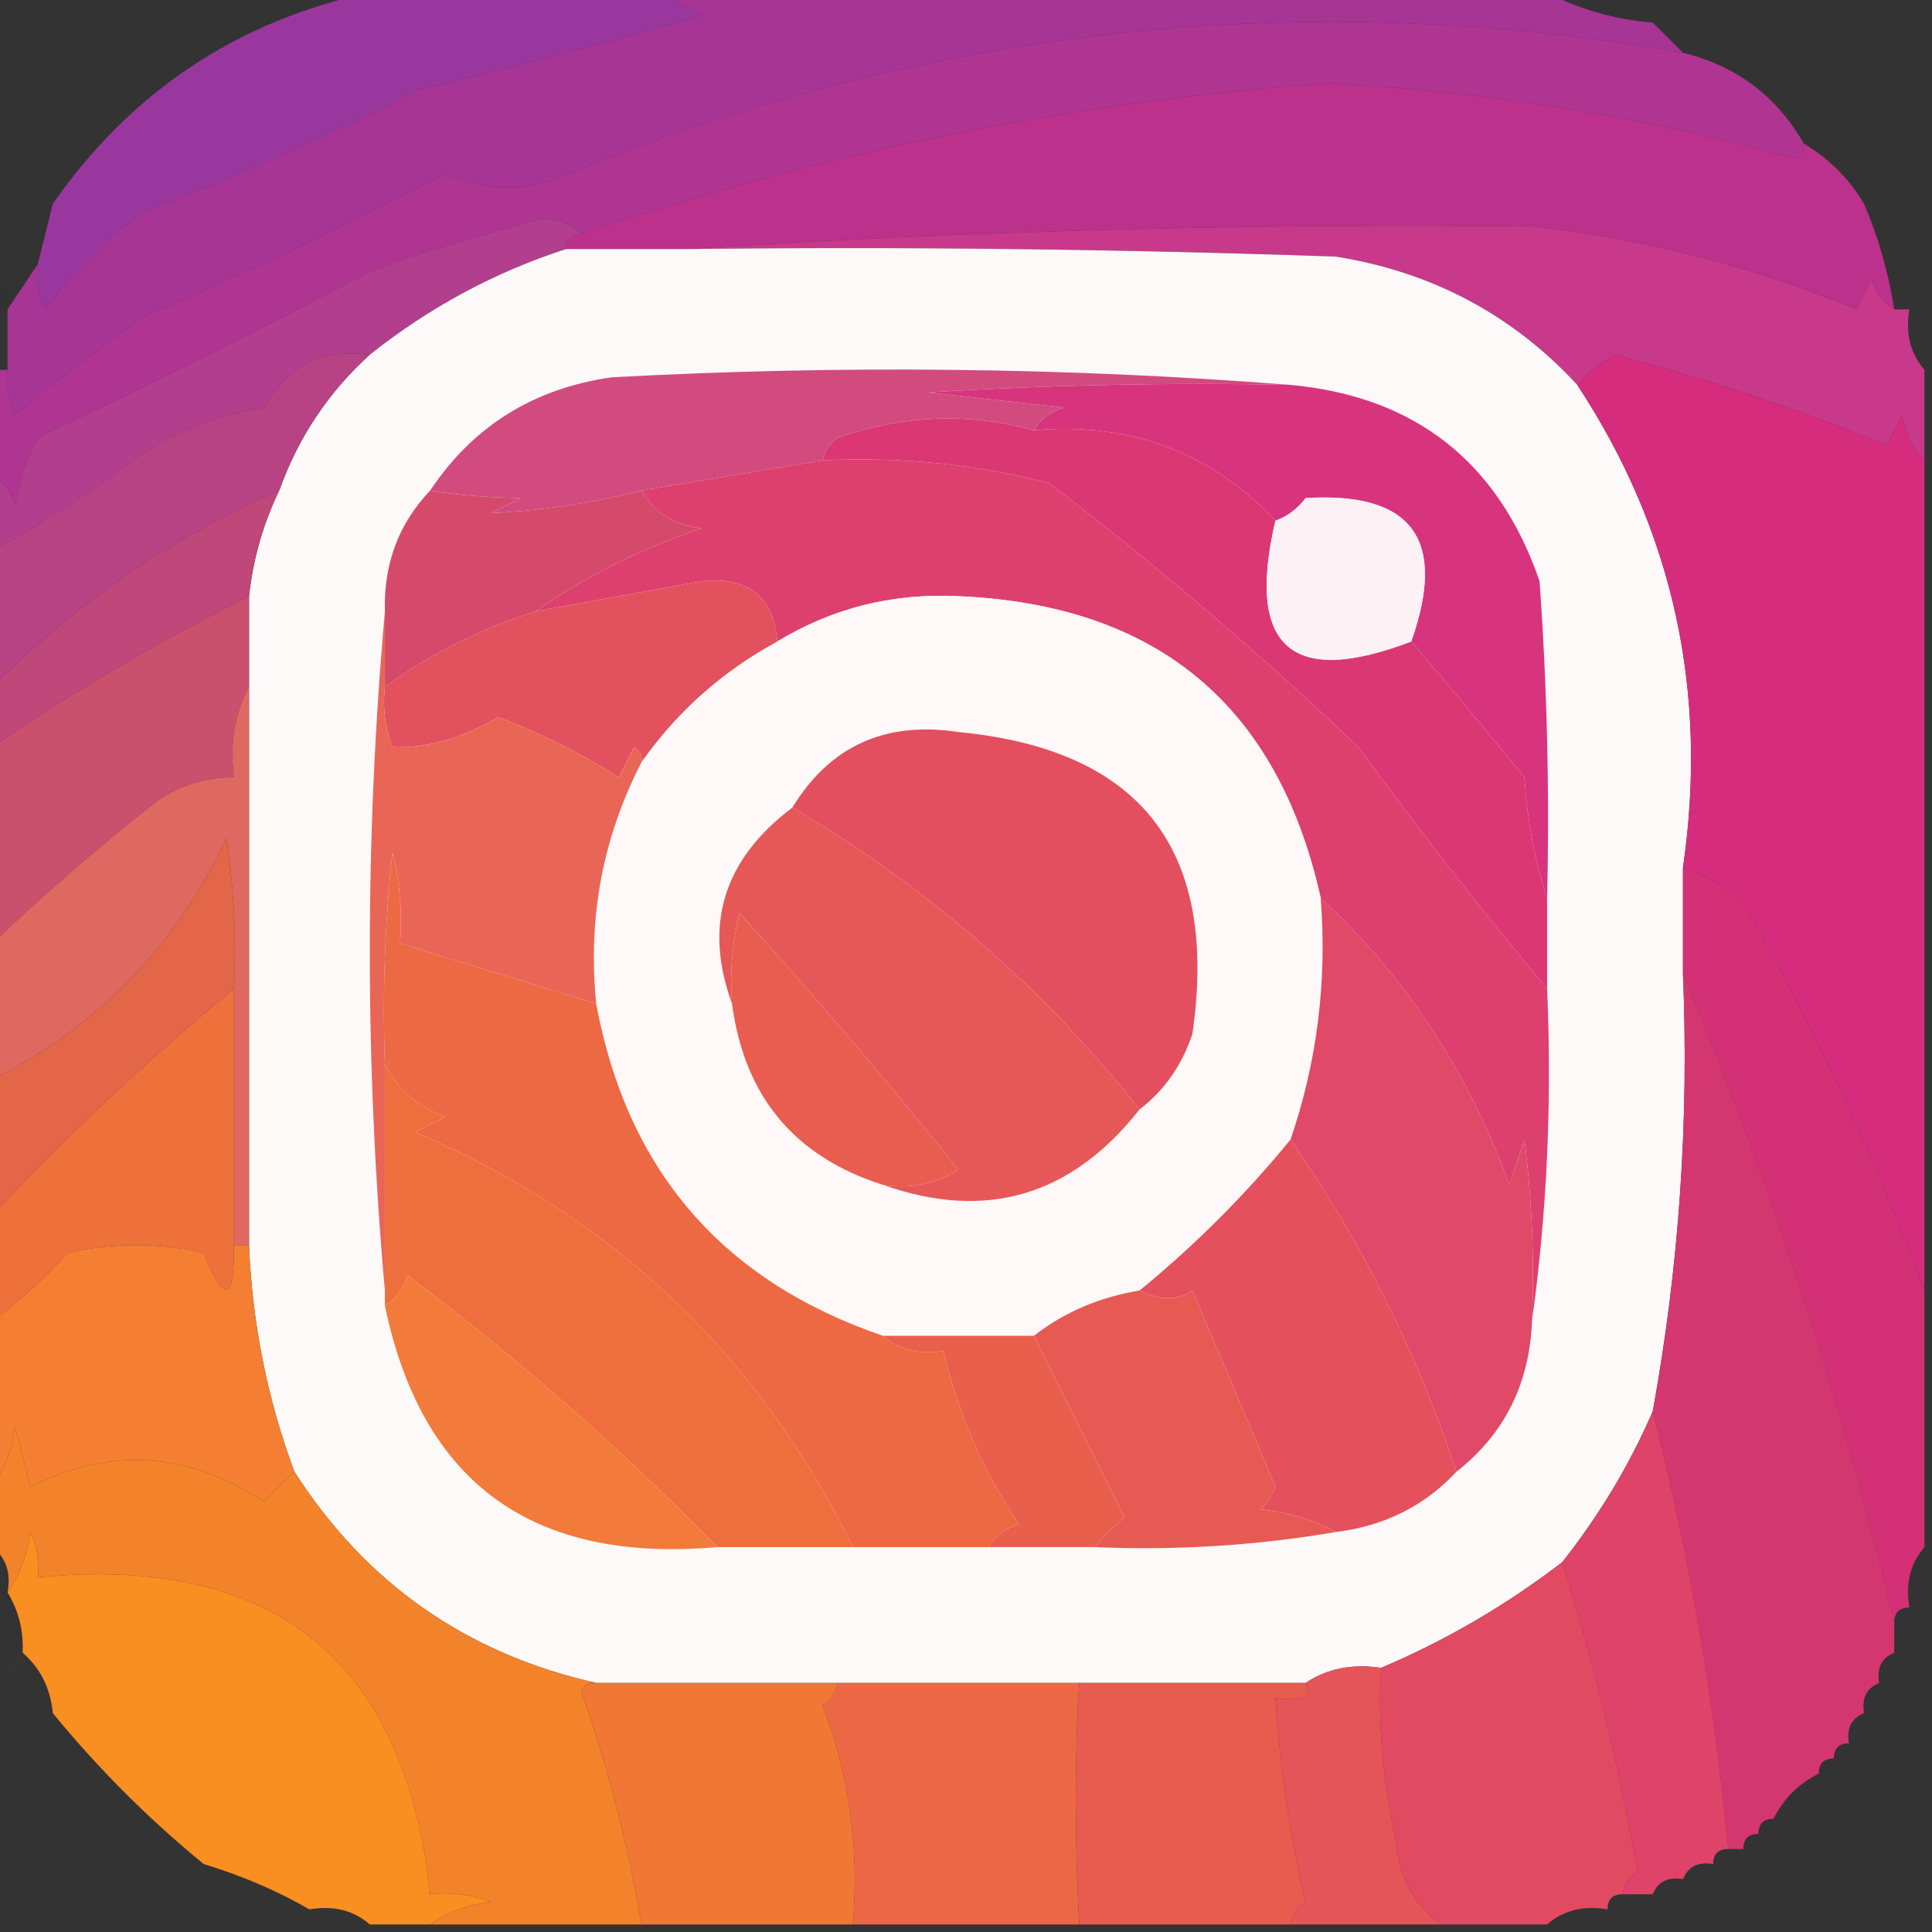 <?xml version="1.0" encoding="UTF-8"?>
<!DOCTYPE svg PUBLIC "-//W3C//DTD SVG 1.1//EN" "http://www.w3.org/Graphics/SVG/1.1/DTD/svg11.dtd">
<svg xmlns="http://www.w3.org/2000/svg" version="1.1" width="128px" height="128px" style="shape-rendering:geometricPrecision; text-rendering:geometricPrecision; image-rendering:optimizeQuality; fill-rule:evenodd; clip-rule:evenodd" xmlns:xlink="http://www.w3.org/1999/xlink">
<rect width="100%" height="100%" fill="#333333" stroke="none"/>
<g><path style="opacity:0.98" fill="#a93597" d="M 44.5,-0.5 C 63.833,-0.5 83.167,-0.5 102.5,-0.5C 104.599,0.612 106.933,1.279 109.5,1.5C 110.167,2.167 110.833,2.833 111.5,3.5C 85.909,-0.97 60.909,1.863 36.5,12C 34.101,12.711 31.768,12.544 29.5,11.5C 22.944,14.945 16.278,18.112 9.5,21C 6.577,23.046 3.743,25.212 1,27.5C 0.517,26.552 0.351,25.552 0.5,24.5C 0.5,23.167 0.5,21.833 0.5,20.5C 1.167,19.5 1.833,18.5 2.5,17.5C 2.351,18.552 2.517,19.552 3,20.5C 4.833,18 7,15.833 9.5,14C 15.655,11.724 21.655,9.058 27.5,6C 33.888,4.487 40.221,2.82 46.5,1C 45.584,0.722 44.917,0.222 44.5,-0.5 Z"/></g>
<g><path style="opacity:0.012" fill="#ae3395" d="M 109.5,1.5 C 109.897,0.475 110.563,0.308 111.5,1C 110.906,1.464 110.239,1.631 109.5,1.5 Z"/></g>
<g><path style="opacity:0.012" fill="#9438a3" d="M 13.5,1.5 C 14.833,2.167 14.833,2.167 13.5,1.5 Z"/></g>
<g><path style="opacity:0.999" fill="#b03592" d="M 111.5,3.5 C 115.02,4.353 117.687,6.353 119.5,9.5C 119.565,9.938 119.399,10.272 119,10.5C 108.885,7.721 98.552,6.054 88,5.5C 70.965,6.74 54.465,10.073 38.5,15.5C 37.903,14.861 37.07,14.528 36,14.5C 32.109,15.464 28.276,16.63 24.5,18C 17.207,21.867 9.874,25.534 2.5,29C 1.773,30.399 1.273,31.899 1,33.5C 0.722,32.584 0.222,31.918 -0.5,31.5C -0.5,29.167 -0.5,26.833 -0.5,24.5C -0.167,24.5 0.167,24.5 0.5,24.5C 0.351,25.552 0.517,26.552 1,27.5C 3.743,25.212 6.577,23.046 9.5,21C 16.278,18.112 22.944,14.945 29.5,11.5C 31.768,12.544 34.101,12.711 36.5,12C 60.909,1.863 85.909,-0.97 111.5,3.5 Z"/></g>
<g><path style="opacity:0.012" fill="#af3393" d="M 112.5,1.5 C 113.833,2.167 113.833,2.167 112.5,1.5 Z"/></g>
<g><path style="opacity:0.996" fill="#9b38a0" d="M 24.5,-0.5 C 31.167,-0.5 37.833,-0.5 44.5,-0.5C 44.917,0.222 45.584,0.722 46.5,1C 40.221,2.82 33.888,4.487 27.5,6C 21.655,9.058 15.655,11.724 9.5,14C 7,15.833 4.833,18 3,20.5C 2.517,19.552 2.351,18.552 2.5,17.5C 2.833,16.167 3.167,14.833 3.5,13.5C 8.683,6.077 15.683,1.411 24.5,-0.5 Z"/></g>
<g><path style="opacity:0.986" fill="#bc318c" d="M 119.5,9.5 C 121.194,10.527 122.527,11.861 123.5,13.5C 124.455,15.746 125.122,18.079 125.5,20.5C 124.778,20.082 124.278,19.416 124,18.5C 123.667,19.167 123.333,19.833 123,20.5C 116.121,17.656 108.955,15.823 101.5,15C 82.663,14.801 63.996,15.301 45.5,16.5C 42.833,16.5 40.167,16.5 37.5,16.5C 37.5,15.833 37.833,15.5 38.5,15.5C 54.465,10.073 70.965,6.74 88,5.5C 98.552,6.054 108.885,7.721 119,10.5C 119.399,10.272 119.565,9.938 119.5,9.5 Z"/></g>
<g><path style="opacity:0.006" fill="#b73290" d="M 124.5,13.5 C 124.167,13.5 123.833,13.5 123.5,13.5C 123.833,10.833 124.167,10.833 124.5,13.5 Z"/></g>
<g><path style="opacity:0.008" fill="#9239a4" d="M 3.5,13.5 C 3.167,13.5 2.833,13.5 2.5,13.5C 2.833,10.833 3.167,10.833 3.5,13.5 Z"/></g>
<g><path style="opacity:0.012" fill="#993a9f" d="M 2.5,13.5 C 1.833,14.167 1.833,14.167 2.5,13.5 Z"/></g>
<g><path style="opacity:0.012" fill="#b9328e" d="M 124.5,13.5 C 125.833,14.167 125.833,14.167 124.5,13.5 Z"/></g>
<g><path style="opacity:1" fill="#b23f8d" d="M 38.5,15.5 C 37.833,15.5 37.5,15.833 37.5,16.5C 32.787,18.025 28.454,20.358 24.5,23.5C 21.343,23.078 19.009,24.245 17.5,27C 14.624,27.438 11.957,28.438 9.5,30C 6.28,32.437 2.947,34.603 -0.5,36.5C -0.5,34.833 -0.5,33.167 -0.5,31.5C 0.222,31.918 0.722,32.584 1,33.5C 1.273,31.899 1.773,30.399 2.5,29C 9.874,25.534 17.207,21.867 24.5,18C 28.276,16.63 32.109,15.464 36,14.5C 37.07,14.528 37.903,14.861 38.5,15.5 Z"/></g>
<g><path style="opacity:0.999" fill="#c8398b" d="M 125.5,20.5 C 125.833,20.5 126.167,20.5 126.5,20.5C 126.232,22.099 126.566,23.432 127.5,24.5C 127.5,26.5 127.5,28.5 127.5,30.5C 126.732,29.738 126.232,28.738 126,27.5C 125.667,28.167 125.333,28.833 125,29.5C 119.126,27.097 113.126,25.097 107,23.5C 106.005,24.066 105.172,24.733 104.5,25.5C 100.2,20.848 94.866,18.015 88.5,17C 74.171,16.5 59.837,16.333 45.5,16.5C 63.996,15.301 82.663,14.801 101.5,15C 108.955,15.823 116.121,17.656 123,20.5C 123.333,19.833 123.667,19.167 124,18.5C 124.278,19.416 124.778,20.082 125.5,20.5 Z"/></g>
<g><path style="opacity:1" fill="#fdf9f9" d="M 37.5,16.5 C 40.167,16.5 42.833,16.5 45.5,16.5C 59.837,16.333 74.171,16.5 88.5,17C 94.866,18.015 100.2,20.848 104.5,25.5C 110.868,35.186 113.201,45.853 111.5,57.5C 111.5,59.833 111.5,62.167 111.5,64.5C 111.909,74.265 111.242,83.931 109.5,93.5C 107.965,97.053 105.965,100.386 103.5,103.5C 99.76,106.367 95.76,108.7 91.5,110.5C 89.585,110.216 87.919,110.549 86.5,111.5C 81.5,111.5 76.5,111.5 71.5,111.5C 66.167,111.5 60.833,111.5 55.5,111.5C 50.167,111.5 44.833,111.5 39.5,111.5C 30.898,109.559 24.231,104.892 19.5,97.5C 17.709,92.667 16.709,87.667 16.5,82.5C 16.5,70.167 16.5,57.833 16.5,45.5C 16.5,43.5 16.5,41.5 16.5,39.5C 16.767,37.035 17.434,34.701 18.5,32.5C 19.756,28.984 21.756,25.984 24.5,23.5C 28.454,20.358 32.787,18.025 37.5,16.5 Z"/></g>
<g><path style="opacity:0.007" fill="#bf308b" d="M 127.5,17.5 C 127.5,18.5 127.5,19.5 127.5,20.5C 127.167,20.5 126.833,20.5 126.5,20.5C 126.263,19.209 126.596,18.209 127.5,17.5 Z"/></g>
<g><path style="opacity:0.012" fill="#99399f" d="M -0.5,17.5 C 0.404,18.209 0.737,19.209 0.5,20.5C 0.167,20.5 -0.167,20.5 -0.5,20.5C -0.5,19.5 -0.5,18.5 -0.5,17.5 Z"/></g>
<g><path style="opacity:1" fill="#b74385" d="M 24.5,23.5 C 21.756,25.984 19.756,28.984 18.5,32.5C 11.373,35.619 5.04,39.953 -0.5,45.5C -0.5,42.5 -0.5,39.5 -0.5,36.5C 2.947,34.603 6.28,32.437 9.5,30C 11.957,28.438 14.624,27.438 17.5,27C 19.009,24.245 21.343,23.078 24.5,23.5 Z"/></g>
<g><path style="opacity:1" fill="#d24b7f" d="M 85.5,25.5 C 77.493,25.334 69.493,25.5 61.5,26C 64.5,26.333 67.5,26.667 70.5,27C 69.584,27.278 68.918,27.778 68.5,28.5C 64.162,27.328 59.828,27.495 55.5,29C 54.944,29.383 54.611,29.883 54.5,30.5C 50.5,31.167 46.5,31.833 42.5,32.5C 39.165,33.339 35.832,33.839 32.5,34C 33.167,33.667 33.833,33.333 34.5,33C 32.276,32.961 30.276,32.794 28.5,32.5C 31.333,28.244 35.333,25.744 40.5,25C 55.672,24.172 70.672,24.339 85.5,25.5 Z"/></g>
<g><path style="opacity:1" fill="#d8347d" d="M 85.5,25.5 C 93.776,26.273 99.276,30.606 102,38.5C 102.5,45.492 102.666,52.492 102.5,59.5C 101.683,57.031 101.183,54.365 101,51.5C 98.474,48.398 95.974,45.398 93.5,42.5C 95.892,35.735 93.559,32.568 86.5,33C 85.956,33.717 85.289,34.217 84.5,34.5C 80.23,29.962 74.897,27.962 68.5,28.5C 68.918,27.778 69.584,27.278 70.5,27C 67.5,26.667 64.5,26.333 61.5,26C 69.493,25.5 77.493,25.334 85.5,25.5 Z"/></g>
<g><path style="opacity:0.995" fill="#d72d7e" d="M 127.5,30.5 C 127.5,48.833 127.5,67.167 127.5,85.5C 124.603,77.696 121.103,70.029 117,62.5C 115.945,59.944 114.112,58.278 111.5,57.5C 113.201,45.853 110.868,35.186 104.5,25.5C 105.172,24.733 106.005,24.066 107,23.5C 113.126,25.097 119.126,27.097 125,29.5C 125.333,28.833 125.667,28.167 126,27.5C 126.232,28.738 126.732,29.738 127.5,30.5 Z"/></g>
<g><path style="opacity:1" fill="#dd406e" d="M 54.5,30.5 C 59.581,30.25 64.581,30.75 69.5,32C 76.627,37.459 83.461,43.292 90,49.5C 94.03,55.02 98.197,60.353 102.5,65.5C 102.825,73.019 102.492,80.352 101.5,87.5C 101.666,83.486 101.499,79.486 101,75.5C 100.667,76.5 100.333,77.5 100,78.5C 97.28,71.018 93.114,64.684 87.5,59.5C 84.662,46.735 76.662,40.069 63.5,39.5C 59.161,39.282 55.161,40.282 51.5,42.5C 51.27,39.535 49.603,38.202 46.5,38.5C 42.82,39.169 39.154,39.836 35.5,40.5C 38.795,38.185 42.462,36.352 46.5,35C 44.68,34.8 43.347,33.966 42.5,32.5C 46.5,31.833 50.5,31.167 54.5,30.5 Z"/></g>
<g><path style="opacity:1" fill="#db3873" d="M 68.5,28.5 C 74.897,27.962 80.23,29.962 84.5,34.5C 82.541,42.877 85.541,45.544 93.5,42.5C 95.974,45.398 98.474,48.398 101,51.5C 101.183,54.365 101.683,57.031 102.5,59.5C 102.5,61.5 102.5,63.5 102.5,65.5C 98.197,60.353 94.03,55.02 90,49.5C 83.461,43.292 76.627,37.459 69.5,32C 64.581,30.75 59.581,30.25 54.5,30.5C 54.611,29.883 54.944,29.383 55.5,29C 59.828,27.495 64.162,27.328 68.5,28.5 Z"/></g>
<g><path style="opacity:1" fill="#fcf2f6" d="M 93.5,42.5 C 85.541,45.544 82.541,42.877 84.5,34.5C 85.289,34.217 85.956,33.717 86.5,33C 93.559,32.568 95.892,35.735 93.5,42.5 Z"/></g>
<g><path style="opacity:0.998" fill="#bf477a" d="M 18.5,32.5 C 17.434,34.701 16.767,37.035 16.5,39.5C 10.533,42.472 4.866,45.806 -0.5,49.5C -0.5,48.167 -0.5,46.833 -0.5,45.5C 5.04,39.953 11.373,35.619 18.5,32.5 Z"/></g>
<g><path style="opacity:1" fill="#d54a6a" d="M 28.5,32.5 C 30.276,32.794 32.276,32.961 34.5,33C 33.833,33.333 33.167,33.667 32.5,34C 35.832,33.839 39.165,33.339 42.5,32.5C 43.347,33.966 44.68,34.8 46.5,35C 42.462,36.352 38.795,38.185 35.5,40.5C 31.899,41.634 28.566,43.301 25.5,45.5C 25.5,43.833 25.5,42.167 25.5,40.5C 25.415,37.351 26.415,34.684 28.5,32.5 Z"/></g>
<g><path style="opacity:1" fill="#fef8f8" d="M 87.5,59.5 C 87.931,65.023 87.264,70.356 85.5,75.5C 82.5,79.167 79.167,82.5 75.5,85.5C 72.843,85.935 70.509,86.935 68.5,88.5C 65.167,88.5 61.833,88.5 58.5,88.5C 47.875,84.875 41.541,77.541 39.5,66.5C 38.93,60.824 39.93,55.49 42.5,50.5C 44.854,47.148 47.854,44.482 51.5,42.5C 55.161,40.282 59.161,39.282 63.5,39.5C 76.662,40.069 84.662,46.735 87.5,59.5 Z"/></g>
<g><path style="opacity:1" fill="#cb506d" d="M 16.5,39.5 C 16.5,41.5 16.5,43.5 16.5,45.5C 15.539,47.265 15.205,49.265 15.5,51.5C 13.692,51.491 12.025,51.991 10.5,53C 6.666,56.002 3,59.169 -0.5,62.5C -0.5,58.167 -0.5,53.833 -0.5,49.5C 4.866,45.806 10.533,42.472 16.5,39.5 Z"/></g>
<g><path style="opacity:1" fill="#e2515d" d="M 51.5,42.5 C 47.854,44.482 44.854,47.148 42.5,50.5C 42.565,50.062 42.399,49.728 42,49.5C 41.667,50.167 41.333,50.833 41,51.5C 38.457,49.895 35.791,48.562 33,47.5C 30.613,48.913 28.28,49.58 26,49.5C 25.51,48.207 25.343,46.873 25.5,45.5C 28.566,43.301 31.899,41.634 35.5,40.5C 39.154,39.836 42.82,39.169 46.5,38.5C 49.603,38.202 51.27,39.535 51.5,42.5 Z"/></g>
<g><path style="opacity:1" fill="#e34f5f" d="M 75.5,73.5 C 69.072,65.405 61.406,58.739 52.5,53.5C 54.987,49.426 58.653,47.759 63.5,48.5C 75.593,49.655 80.76,56.321 79,68.5C 78.303,70.584 77.136,72.251 75.5,73.5 Z"/></g>
<g><path style="opacity:1" fill="#e96656" d="M 25.5,40.5 C 25.5,42.167 25.5,43.833 25.5,45.5C 25.343,46.873 25.51,48.207 26,49.5C 28.28,49.58 30.613,48.913 33,47.5C 35.791,48.562 38.457,49.895 41,51.5C 41.333,50.833 41.667,50.167 42,49.5C 42.399,49.728 42.565,50.062 42.5,50.5C 39.93,55.49 38.93,60.824 39.5,66.5C 35.167,65.167 30.833,63.833 26.5,62.5C 26.662,60.473 26.495,58.473 26,56.5C 25.501,61.155 25.334,65.822 25.5,70.5C 25.5,75.5 25.5,80.5 25.5,85.5C 24.167,70.5 24.167,55.5 25.5,40.5 Z"/></g>
<g><path style="opacity:1" fill="#e65858" d="M 52.5,53.5 C 61.406,58.739 69.072,65.405 75.5,73.5C 70.984,79.245 65.317,80.911 58.5,78.5C 60.288,78.785 61.955,78.452 63.5,77.5C 58.795,71.636 53.962,65.969 49,60.5C 48.505,62.473 48.338,64.473 48.5,66.5C 46.593,61.282 47.926,56.949 52.5,53.5 Z"/></g>
<g><path style="opacity:1" fill="#df6960" d="M 16.5,45.5 C 16.5,57.833 16.5,70.167 16.5,82.5C 16.167,82.5 15.833,82.5 15.5,82.5C 15.5,76.833 15.5,71.167 15.5,65.5C 15.665,62.15 15.498,58.817 15,55.5C 11.67,62.662 6.504,67.996 -0.5,71.5C -0.5,68.5 -0.5,65.5 -0.5,62.5C 3,59.169 6.666,56.002 10.5,53C 12.025,51.991 13.692,51.491 15.5,51.5C 15.205,49.265 15.539,47.265 16.5,45.5 Z"/></g>
<g><path style="opacity:0.972" fill="#d93178" d="M 111.5,57.5 C 114.112,58.278 115.945,59.944 117,62.5C 121.103,70.029 124.603,77.696 127.5,85.5C 127.5,91.167 127.5,96.833 127.5,102.5C 126.566,103.568 126.232,104.901 126.5,106.5C 125.833,106.5 125.5,106.833 125.5,107.5C 122.027,92.748 117.36,78.414 111.5,64.5C 111.5,62.167 111.5,59.833 111.5,57.5 Z"/></g>
<g><path style="opacity:1" fill="#e85d50" d="M 58.5,78.5 C 52.643,76.64 49.31,72.64 48.5,66.5C 48.338,64.473 48.505,62.473 49,60.5C 53.962,65.969 58.795,71.636 63.5,77.5C 61.955,78.452 60.288,78.785 58.5,78.5 Z"/></g>
<g><path style="opacity:1" fill="#ee6f3d" d="M 25.5,70.5 C 26.316,72.144 27.65,73.31 29.5,74C 28.833,74.333 28.167,74.667 27.5,75C 40.622,80.624 50.289,89.791 56.5,102.5C 53.5,102.5 50.5,102.5 47.5,102.5C 41.205,96.048 34.372,90.048 27,84.5C 26.722,85.416 26.222,86.082 25.5,86.5C 25.5,86.167 25.5,85.833 25.5,85.5C 25.5,80.5 25.5,75.5 25.5,70.5 Z"/></g>
<g><path style="opacity:0.99" fill="#e56749" d="M 15.5,65.5 C 9.839,70.162 4.506,75.162 -0.5,80.5C -0.5,77.5 -0.5,74.5 -0.5,71.5C 6.504,67.996 11.67,62.662 15,55.5C 15.498,58.817 15.665,62.15 15.5,65.5 Z"/></g>
<g><path style="opacity:1" fill="#ee713b" d="M 15.5,65.5 C 15.5,71.167 15.5,76.833 15.5,82.5C 15.541,86.243 14.874,86.41 13.5,83C 10.5,82.333 7.5,82.333 4.5,83C 2.963,84.707 1.296,86.207 -0.5,87.5C -0.5,85.167 -0.5,82.833 -0.5,80.5C 4.506,75.162 9.839,70.162 15.5,65.5 Z"/></g>
<g><path style="opacity:0.957" fill="#db3872" d="M 111.5,64.5 C 117.36,78.414 122.027,92.748 125.5,107.5C 125.5,108.167 125.5,108.833 125.5,109.5C 124.662,109.842 124.328,110.508 124.5,111.5C 123.662,111.842 123.328,112.508 123.5,113.5C 122.662,113.842 122.328,114.508 122.5,115.5C 121.833,115.5 121.5,115.833 121.5,116.5C 120.833,116.5 120.5,116.833 120.5,117.5C 119.167,118.167 118.167,119.167 117.5,120.5C 116.833,120.5 116.5,120.833 116.5,121.5C 115.833,121.5 115.5,121.833 115.5,122.5C 115.167,122.5 114.833,122.5 114.5,122.5C 113.572,112.594 111.905,102.928 109.5,93.5C 111.242,83.931 111.909,74.265 111.5,64.5 Z"/></g>
<g><path style="opacity:1" fill="#e04967" d="M 87.5,59.5 C 93.114,64.684 97.28,71.018 100,78.5C 100.333,77.5 100.667,76.5 101,75.5C 101.499,79.486 101.666,83.486 101.5,87.5C 101.341,91.674 99.675,95.008 96.5,97.5C 93.836,89.504 90.169,82.171 85.5,75.5C 87.264,70.356 87.931,65.023 87.5,59.5 Z"/></g>
<g><path style="opacity:1" fill="#ec6944" d="M 39.5,66.5 C 41.541,77.541 47.875,84.875 58.5,88.5C 59.568,89.434 60.901,89.768 62.5,89.5C 63.469,93.608 65.136,97.441 67.5,101C 66.584,101.278 65.918,101.778 65.5,102.5C 62.5,102.5 59.5,102.5 56.5,102.5C 50.289,89.791 40.622,80.624 27.5,75C 28.167,74.667 28.833,74.333 29.5,74C 27.65,73.31 26.316,72.144 25.5,70.5C 25.334,65.822 25.501,61.155 26,56.5C 26.495,58.473 26.662,60.473 26.5,62.5C 30.833,63.833 35.167,65.167 39.5,66.5 Z"/></g>
<g><path style="opacity:1" fill="#e4515c" d="M 85.5,75.5 C 90.169,82.171 93.836,89.504 96.5,97.5C 94.388,99.77 91.721,101.104 88.5,101.5C 87.048,100.698 85.382,100.198 83.5,100C 83.957,99.586 84.291,99.086 84.5,98.5C 82.667,94.167 80.833,89.833 79,85.5C 78.014,86.171 76.847,86.171 75.5,85.5C 79.167,82.5 82.5,79.167 85.5,75.5 Z"/></g>
<g><path style="opacity:1" fill="#e75a54" d="M 75.5,85.5 C 76.847,86.171 78.014,86.171 79,85.5C 80.833,89.833 82.667,94.167 84.5,98.5C 84.291,99.086 83.957,99.586 83.5,100C 85.382,100.198 87.048,100.698 88.5,101.5C 83.228,102.4 77.895,102.733 72.5,102.5C 73.091,101.849 73.757,101.182 74.5,100.5C 72.487,96.473 70.487,92.473 68.5,88.5C 70.509,86.935 72.843,85.935 75.5,85.5 Z"/></g>
<g><path style="opacity:1" fill="#f27a3a" d="M 47.5,102.5 C 35.276,103.58 27.942,98.247 25.5,86.5C 26.222,86.082 26.722,85.416 27,84.5C 34.372,90.048 41.205,96.048 47.5,102.5 Z"/></g>
<g><path style="opacity:1" fill="#e95f4b" d="M 58.5,88.5 C 61.833,88.5 65.167,88.5 68.5,88.5C 70.487,92.473 72.487,96.473 74.5,100.5C 73.757,101.182 73.091,101.849 72.5,102.5C 70.167,102.5 67.833,102.5 65.5,102.5C 65.918,101.778 66.584,101.278 67.5,101C 65.136,97.441 63.469,93.608 62.5,89.5C 60.901,89.768 59.568,89.434 58.5,88.5 Z"/></g>
<g><path style="opacity:0.999" fill="#f47f32" d="M 15.5,82.5 C 15.833,82.5 16.167,82.5 16.5,82.5C 16.709,87.667 17.709,92.667 19.5,97.5C 18.849,98.091 18.182,98.757 17.5,99.5C 12.485,96.186 7.318,95.852 2,98.5C 1.667,97.167 1.333,95.833 1,94.5C 0.79,96.058 0.29,97.391 -0.5,98.5C -0.5,94.833 -0.5,91.167 -0.5,87.5C 1.296,86.207 2.963,84.707 4.5,83C 7.5,82.333 10.5,82.333 13.5,83C 14.874,86.41 15.541,86.243 15.5,82.5 Z"/></g>
<g><path style="opacity:0.981" fill="#f6852a" d="M 19.5,97.5 C 24.231,104.892 30.898,109.559 39.5,111.5C 39.062,111.435 38.728,111.601 38.5,112C 40.278,117.061 41.612,122.228 42.5,127.5C 37.833,127.5 33.167,127.5 28.5,127.5C 29.608,126.71 30.942,126.21 32.5,126C 31.207,125.51 29.873,125.343 28.5,125.5C 26.837,109.986 18.171,102.986 2.5,104.5C 2.649,103.448 2.483,102.448 2,101.5C 1.79,103.058 1.29,104.391 0.5,105.5C 0.737,104.209 0.404,103.209 -0.5,102.5C -0.5,101.167 -0.5,99.833 -0.5,98.5C 0.29,97.391 0.79,96.058 1,94.5C 1.333,95.833 1.667,97.167 2,98.5C 7.318,95.852 12.485,96.186 17.5,99.5C 18.182,98.757 18.849,98.091 19.5,97.5 Z"/></g>
<g><path style="opacity:0.999" fill="#df436a" d="M 109.5,93.5 C 111.905,102.928 113.572,112.594 114.5,122.5C 113.833,122.5 113.5,122.833 113.5,123.5C 112.508,123.328 111.842,123.662 111.5,124.5C 110.508,124.328 109.842,124.662 109.5,125.5C 108.833,125.5 108.167,125.5 107.5,125.5C 107.611,124.883 107.944,124.383 108.5,124C 107.26,116.963 105.593,110.13 103.5,103.5C 105.965,100.386 107.965,97.053 109.5,93.5 Z"/></g>
<g><path style="opacity:0.008" fill="#da3476" d="M 126.5,106.5 C 126.833,106.5 127.167,106.5 127.5,106.5C 127.5,107.5 127.5,108.5 127.5,109.5C 127.167,109.5 126.833,109.5 126.5,109.5C 126.5,108.5 126.5,107.5 126.5,106.5 Z"/></g>
<g><path style="opacity:0.999" fill="#e24a62" d="M 103.5,103.5 C 105.593,110.13 107.26,116.963 108.5,124C 107.944,124.383 107.611,124.883 107.5,125.5C 106.833,125.5 106.5,125.833 106.5,126.5C 104.901,126.232 103.568,126.566 102.5,127.5C 100.167,127.5 97.833,127.5 95.5,127.5C 93.685,126.209 92.685,124.376 92.5,122C 91.609,117.952 91.276,114.118 91.5,110.5C 95.76,108.7 99.76,106.367 103.5,103.5 Z"/></g>
<g><path style="opacity:0.01" fill="#fa8e20" d="M 1.5,109.5 C 1.631,110.239 1.464,110.906 1,111.5C 0.308,110.563 0.475,109.897 1.5,109.5 Z"/></g>
<g><path style="opacity:0.008" fill="#da3574" d="M 125.5,109.5 C 125.833,109.5 126.167,109.5 126.5,109.5C 126.672,110.492 126.338,111.158 125.5,111.5C 125.5,110.833 125.5,110.167 125.5,109.5 Z"/></g>
<g><path style="opacity:0.998" fill="#f98e21" d="M 28.5,127.5 C 27.167,127.5 25.833,127.5 24.5,127.5C 23.432,126.566 22.099,126.232 20.5,126.5C 18.351,125.264 16.018,124.264 13.5,123.5C 9.833,120.5 6.5,117.167 3.5,113.5C 3.34,111.847 2.674,110.514 1.5,109.5C 1.567,108.041 1.234,106.708 0.5,105.5C 1.29,104.391 1.79,103.058 2,101.5C 2.483,102.448 2.649,103.448 2.5,104.5C 18.171,102.986 26.837,109.986 28.5,125.5C 29.873,125.343 31.207,125.51 32.5,126C 30.942,126.21 29.608,126.71 28.5,127.5 Z"/></g>
<g><path style="opacity:0.999" fill="#ec6844" d="M 55.5,111.5 C 60.833,111.5 66.167,111.5 71.5,111.5C 71.197,116.349 71.197,121.682 71.5,127.5C 66.5,127.5 61.5,127.5 56.5,127.5C 56.938,122.464 56.272,117.631 54.5,113C 55.056,112.617 55.389,112.117 55.5,111.5 Z"/></g>
<g><path style="opacity:0.999" fill="#e55458" d="M 86.5,111.5 C 87.919,110.549 89.585,110.216 91.5,110.5C 91.276,114.118 91.609,117.952 92.5,122C 92.685,124.376 93.685,126.209 95.5,127.5C 92.167,127.5 88.833,127.5 85.5,127.5C 85.611,126.883 85.944,126.383 86.5,126C 85.469,121.591 84.802,117.091 84.5,112.5C 86.401,112.754 87.067,112.42 86.5,111.5 Z"/></g>
<g><path style="opacity:0.012" fill="#f88f20" d="M 2.5,113.5 C 1.833,112.167 1.833,112.167 2.5,113.5 Z"/></g>
<g><path style="opacity:0.997" fill="#f17735" d="M 39.5,111.5 C 44.833,111.5 50.167,111.5 55.5,111.5C 55.389,112.117 55.056,112.617 54.5,113C 56.272,117.631 56.938,122.464 56.5,127.5C 51.833,127.5 47.167,127.5 42.5,127.5C 41.612,122.228 40.278,117.061 38.5,112C 38.728,111.601 39.062,111.435 39.5,111.5 Z"/></g>
<g><path style="opacity:0.997" fill="#e85b4f" d="M 71.5,111.5 C 76.5,111.5 81.5,111.5 86.5,111.5C 87.067,112.42 86.401,112.754 84.5,112.5C 84.802,117.091 85.469,121.591 86.5,126C 85.944,126.383 85.611,126.883 85.5,127.5C 80.833,127.5 76.167,127.5 71.5,127.5C 71.197,121.682 71.197,116.349 71.5,111.5 Z"/></g>
<g><path style="opacity:0.008" fill="#db3774" d="M 124.5,111.5 C 124.833,111.5 125.167,111.5 125.5,111.5C 125.672,112.492 125.338,113.158 124.5,113.5C 124.5,112.833 124.5,112.167 124.5,111.5 Z"/></g>
<g><path style="opacity:0.006" fill="#db3773" d="M 123.5,113.5 C 123.833,113.5 124.167,113.5 124.5,113.5C 124.672,114.492 124.338,115.158 123.5,115.5C 123.5,114.833 123.5,114.167 123.5,113.5 Z"/></g>
<g><path style="opacity:0.004" fill="#f98f20" d="M 2.5,113.5 C 2.833,113.5 3.167,113.5 3.5,113.5C 3.167,116.167 2.833,116.167 2.5,113.5 Z"/></g>
<g><path style="opacity:0.012" fill="#da3872" d="M 122.5,115.5 C 122.833,115.5 123.167,115.5 123.5,115.5C 123.315,116.17 122.981,116.17 122.5,115.5 Z"/></g>
<g><path style="opacity:0.012" fill="#db3971" d="M 121.5,116.5 C 121.833,116.5 122.167,116.5 122.5,116.5C 122.315,117.17 121.981,117.17 121.5,116.5 Z"/></g>
<g><path style="opacity:0.008" fill="#db3b70" d="M 120.5,117.5 C 120.833,117.5 121.167,117.5 121.5,117.5C 121.315,118.17 120.981,118.17 120.5,117.5 Z"/></g>
<g><path style="opacity:0.004" fill="#db3a6f" d="M 119.5,119.5 C 120.833,120.167 120.833,120.167 119.5,119.5 Z"/></g>
<g><path style="opacity:0.008" fill="#dc3c6d" d="M 117.5,120.5 C 118.833,121.167 118.833,121.167 117.5,120.5 Z"/></g>
<g><path style="opacity:0.012" fill="#dc3c6d" d="M 116.5,121.5 C 116.833,121.5 117.167,121.5 117.5,121.5C 117.315,122.17 116.981,122.17 116.5,121.5 Z"/></g>
<g><path style="opacity:0.012" fill="#dd3d6d" d="M 115.5,122.5 C 115.833,122.5 116.167,122.5 116.5,122.5C 116.315,123.17 115.981,123.17 115.5,122.5 Z"/></g>
<g><path style="opacity:0.008" fill="#f98e20" d="M 13.5,123.5 C 13.5,123.833 13.5,124.167 13.5,124.5C 10.833,124.167 10.833,123.833 13.5,123.5 Z"/></g>
<g><path style="opacity:0.004" fill="#dd3e6c" d="M 113.5,124.5 C 113.5,124.167 113.5,123.833 113.5,123.5C 114.167,123.5 114.833,123.5 115.5,123.5C 115.158,124.338 114.492,124.672 113.5,124.5 Z"/></g>
<g><path style="opacity:0.012" fill="#f88e20" d="M 13.5,124.5 C 14.833,125.167 14.833,125.167 13.5,124.5 Z"/></g>
<g><path style="opacity:0.008" fill="#de3f6b" d="M 111.5,125.5 C 111.5,125.167 111.5,124.833 111.5,124.5C 112.167,124.5 112.833,124.5 113.5,124.5C 113.158,125.338 112.492,125.672 111.5,125.5 Z"/></g>
<g><path style="opacity:0.008" fill="#de4169" d="M 109.5,126.5 C 109.5,126.167 109.5,125.833 109.5,125.5C 110.167,125.5 110.833,125.5 111.5,125.5C 111.158,126.338 110.492,126.672 109.5,126.5 Z"/></g>
<g><path style="opacity:0.007" fill="#fa8e20" d="M 17.5,127.5 C 18.209,126.596 19.209,126.263 20.5,126.5C 20.5,126.833 20.5,127.167 20.5,127.5C 19.5,127.5 18.5,127.5 17.5,127.5 Z"/></g>
<g><path style="opacity:0.007" fill="#df4367" d="M 106.5,127.5 C 106.5,127.167 106.5,126.833 106.5,126.5C 107.5,126.5 108.5,126.5 109.5,126.5C 109.5,126.833 109.5,127.167 109.5,127.5C 108.5,127.5 107.5,127.5 106.5,127.5 Z"/></g>
</svg>
